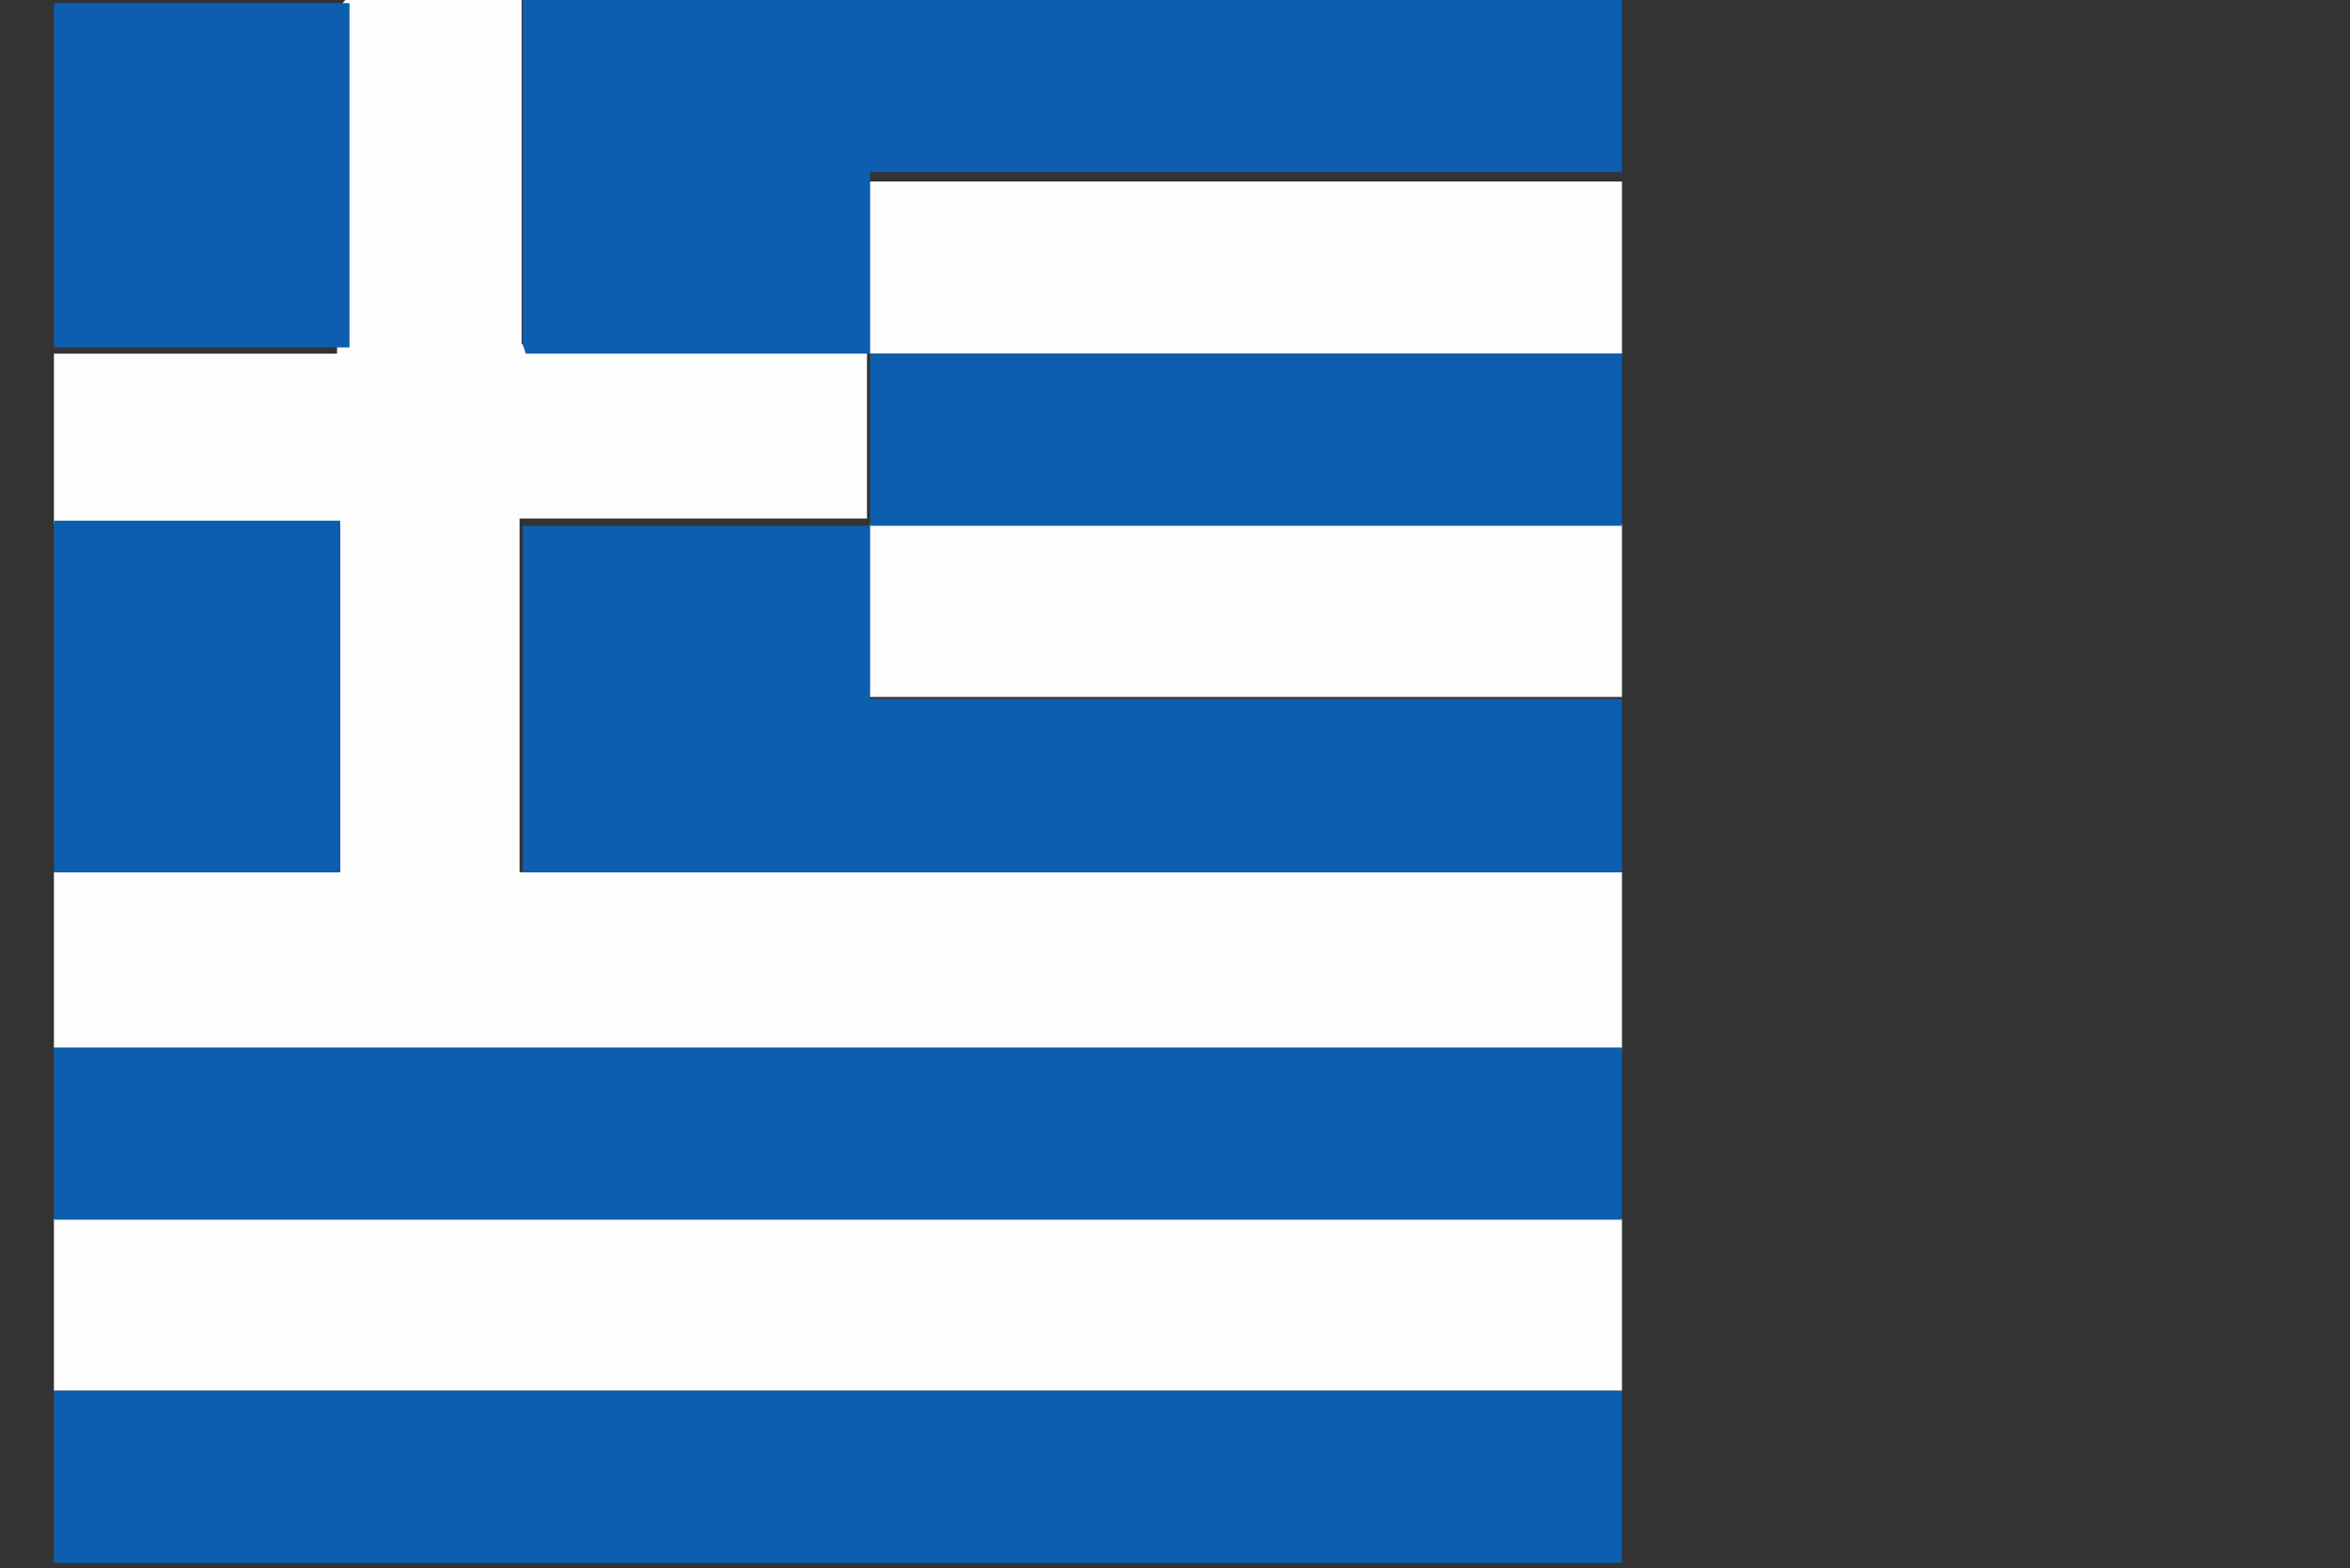 <svg id="Warstwa_1" data-name="Warstwa 1" xmlns="http://www.w3.org/2000/svg" xmlns:xlink="http://www.w3.org/1999/xlink" viewBox="0 0 22.66 15.12"><rect x="0" y="0" width="22.66" height="15.12" fill="#333333" stroke="none"/><defs><style>.cls-1{fill:none;}.cls-2{clip-path:url(#clip-path);}.cls-3{fill:#fefefe;}.cls-4{fill:#0d5eae;}.cls-5{clip-path:url(#clip-path-2);}.cls-6{fill:#2970b7;}.cls-7{fill:#e4edf6;}</style><clipPath id="clip-path" transform="translate(-731.04 -537.59)"><rect class="cls-1" x="731.56" y="537.59" width="15.12" height="15.12"/></clipPath><clipPath id="clip-path-2" transform="translate(-731.04 -537.59)"><rect class="cls-1" x="731.56" y="537.59" width="15.12" height="15.12"/></clipPath></defs><title>Greece</title><g class="cls-2"><path class="cls-3" d="M734.37,537.59h1.7v3.32l0,0h3.33v1.68h-3.35V546H753.7v1.7H731V546h3.32v-3.36H731V541h3.29l0,0v-3.32" transform="translate(-731.04 -537.59)"/><path class="cls-3" d="M731,551v-1.66l0,0h22.58l0,0V551H731" transform="translate(-731.04 -537.59)"/><path class="cls-4" d="M753.66,549.35H731v-1.66H753.7v1.66h0" transform="translate(-731.04 -537.59)"/><path class="cls-4" d="M731,551H753.7v1.66H731Z" transform="translate(-731.04 -537.59)"/></g><g class="cls-5"><path class="cls-4" d="M736.08,540.91v-3.32H753.7v1.66H739.8l-.37,0V541h-3.32l0,0" transform="translate(-731.04 -537.59)"/><path class="cls-4" d="M753.7,546H736.08v-3.34h3.35v1.67H753.7Z" transform="translate(-731.04 -537.59)"/><path class="cls-3" d="M753.7,544.31H739.43v-1.67l.37,0h13.9Z" transform="translate(-731.04 -537.59)"/><path class="cls-3" d="M739.43,541v-1.66l.37,0h13.9v1.66l0,0H739.43Z" transform="translate(-731.04 -537.59)"/></g><g class="cls-2"><path class="cls-4" d="M739.43,541H753.7v1.66H739.8l-.37,0h0V541" transform="translate(-731.04 -537.59)"/><path class="cls-4" d="M731,542.61h3.32V546H731Z" transform="translate(-731.04 -537.59)"/><path class="cls-4" d="M734.33,540.94h-3.25l0,0v-3.32h3.33v3.32l0,0" transform="translate(-731.04 -537.59)"/><path class="cls-6" d="M731,540.91l0,0h0Z" transform="translate(-731.04 -537.59)"/><path class="cls-7" d="M753.7,541h0l0,0Z" transform="translate(-731.04 -537.59)"/><path class="cls-7" d="M731,549.34h0l0,0Z" transform="translate(-731.04 -537.59)"/></g><g class="cls-5"><path class="cls-7" d="M753.66,549.35h0v0l0,0" transform="translate(-731.04 -537.59)"/><path class="cls-6" d="M734.33,540.94l0,0,0,0" transform="translate(-731.04 -537.59)"/><path class="cls-6" d="M736.08,540.91l0,0,0,0" transform="translate(-731.04 -537.59)"/></g></svg>